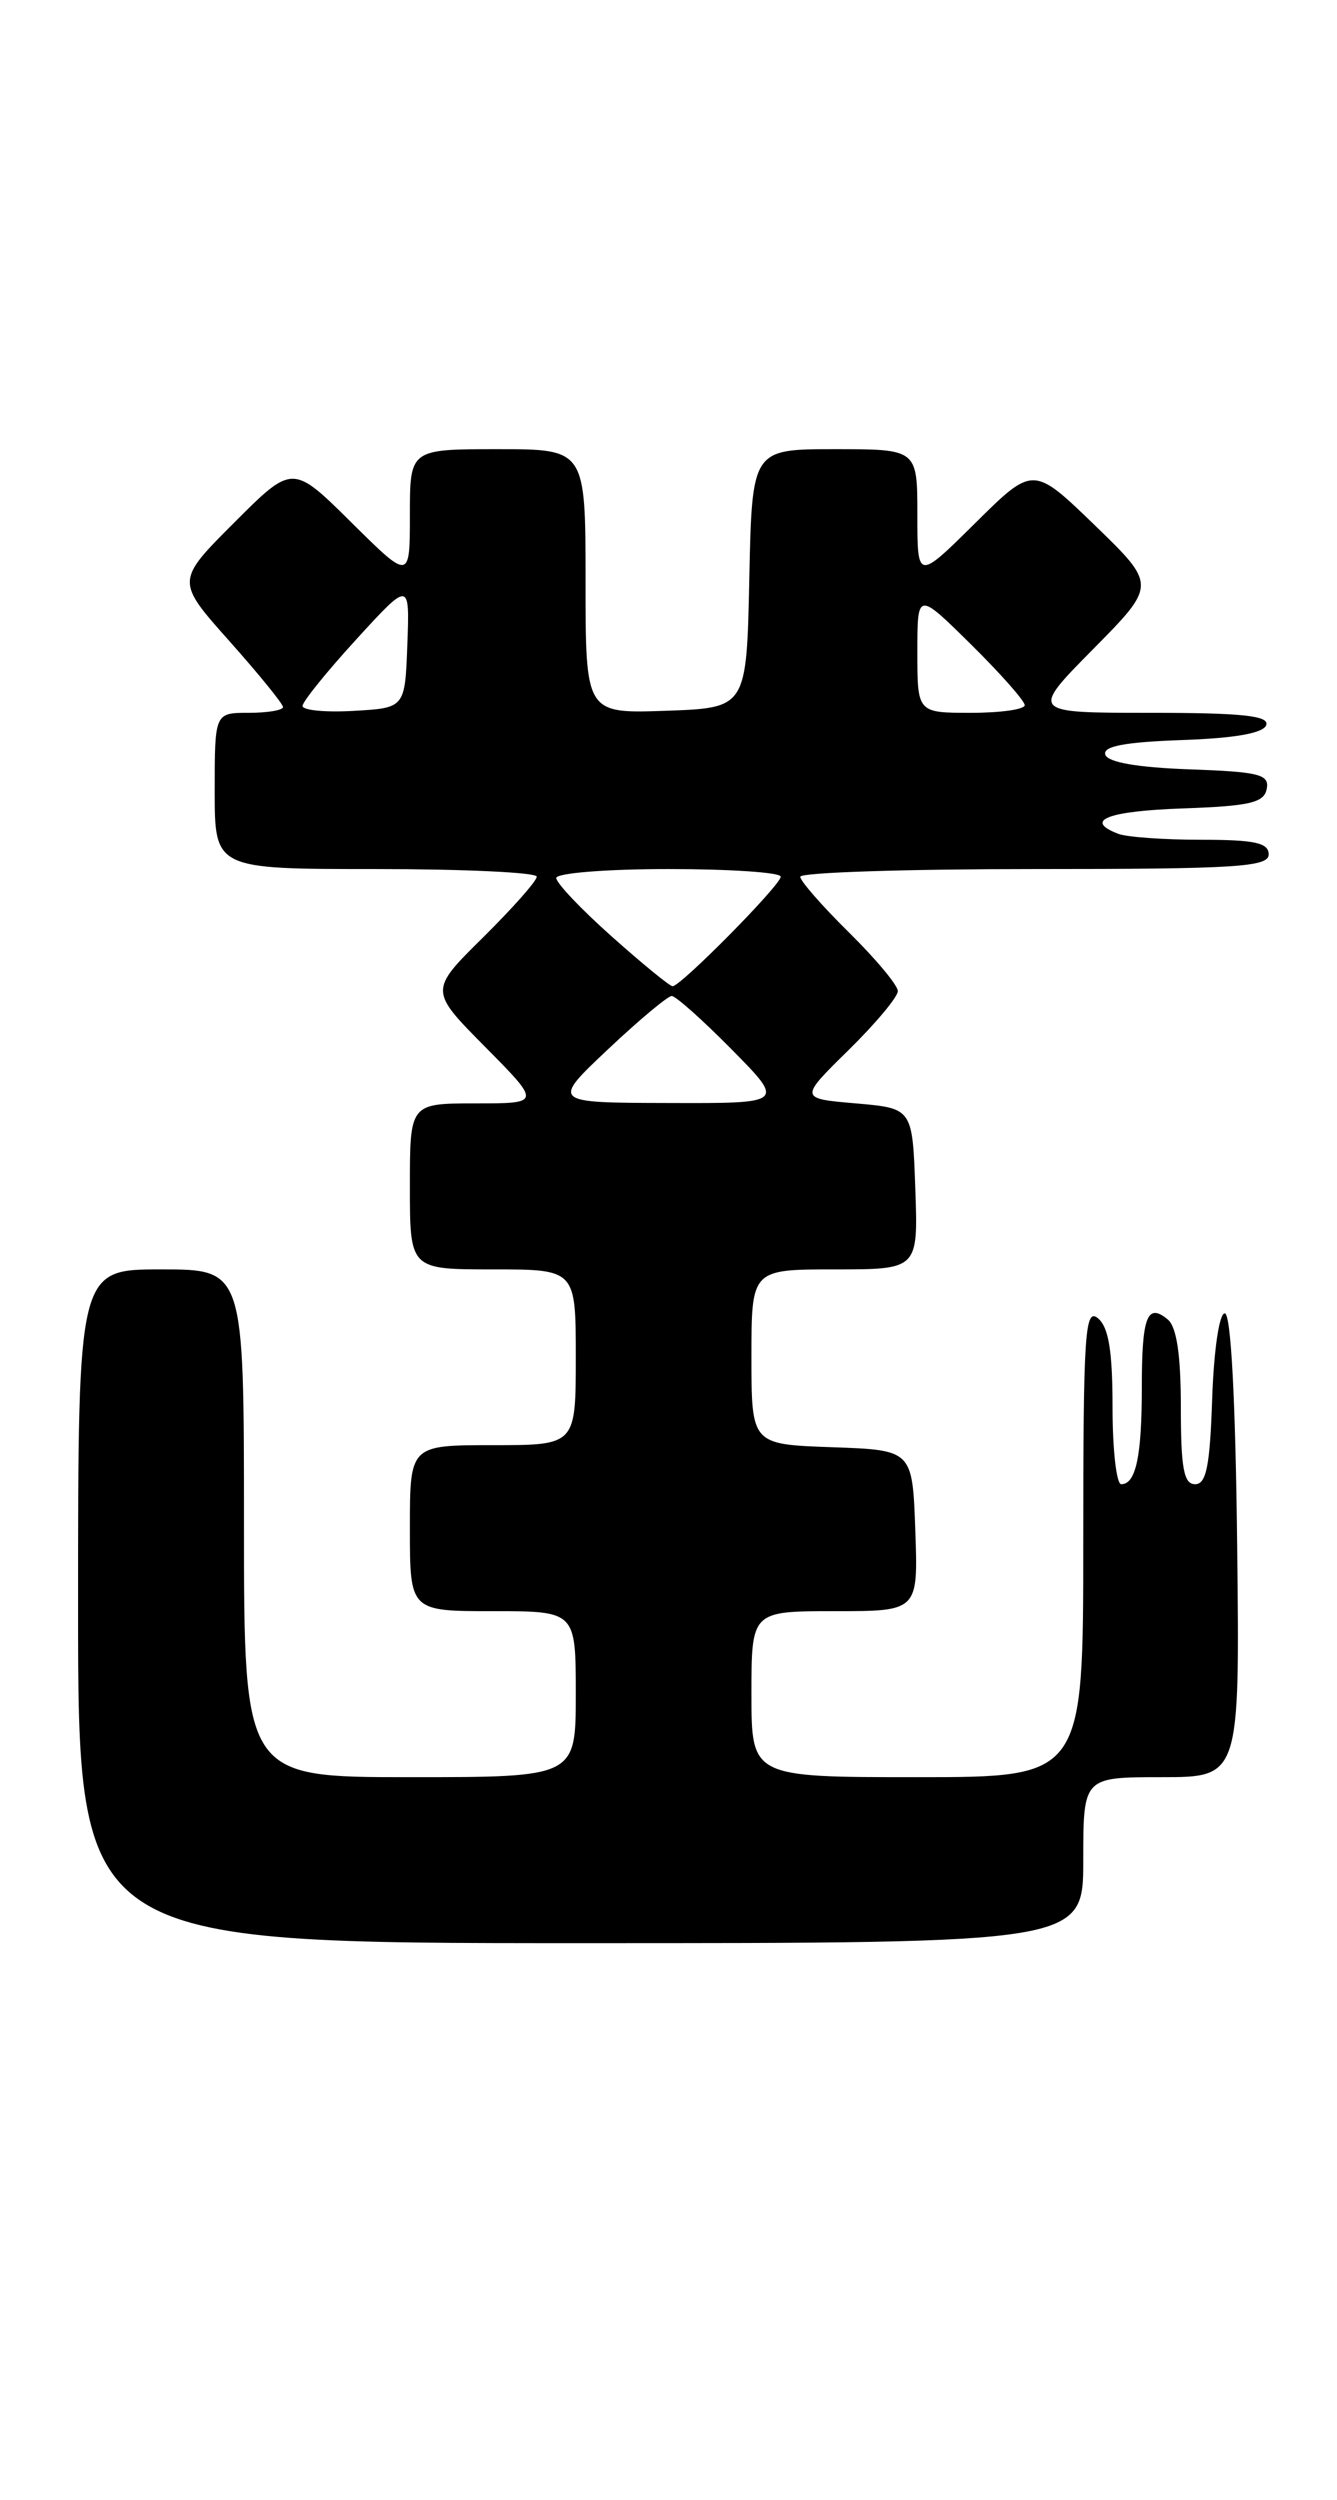 <?xml version="1.0" encoding="UTF-8" standalone="no"?>
<!DOCTYPE svg PUBLIC "-//W3C//DTD SVG 1.1//EN" "http://www.w3.org/Graphics/SVG/1.1/DTD/svg11.dtd" >
<svg xmlns="http://www.w3.org/2000/svg" xmlns:xlink="http://www.w3.org/1999/xlink" version="1.1" viewBox="0 0 137 256">
 <g >
 <path fill="currentColor"
d=" M 111.00 190.50 C 111.00 182.00 111.00 182.00 119.02 182.00 C 127.04 182.00 127.04 182.00 126.77 158.25 C 126.60 143.26 126.13 134.50 125.50 134.50 C 124.93 134.50 124.38 138.28 124.21 143.25 C 123.98 150.13 123.61 152.00 122.46 152.00 C 121.30 152.00 121.00 150.36 121.00 144.12 C 121.00 138.75 120.57 135.89 119.66 135.13 C 117.55 133.38 117.00 134.83 117.00 142.08 C 117.00 149.15 116.39 152.00 114.89 152.00 C 114.40 152.00 114.00 148.46 114.00 144.12 C 114.00 138.34 113.60 135.91 112.50 135.00 C 111.17 133.90 111.00 136.55 111.00 157.88 C 111.00 182.00 111.00 182.00 94.00 182.00 C 77.00 182.00 77.00 182.00 77.00 173.50 C 77.00 165.00 77.00 165.00 85.54 165.00 C 94.08 165.00 94.08 165.00 93.79 156.75 C 93.50 148.50 93.50 148.50 85.25 148.21 C 77.00 147.92 77.00 147.92 77.00 138.96 C 77.00 130.00 77.00 130.00 85.54 130.00 C 94.08 130.00 94.08 130.00 93.79 121.75 C 93.50 113.50 93.50 113.50 87.70 113.00 C 81.90 112.50 81.90 112.50 86.95 107.54 C 89.73 104.81 92.00 102.09 92.00 101.50 C 92.00 100.91 89.75 98.21 87.00 95.50 C 84.25 92.79 82.00 90.22 82.00 89.79 C 82.00 89.35 92.80 89.00 106.00 89.00 C 126.67 89.00 130.00 88.79 130.00 87.50 C 130.00 86.31 128.56 86.00 123.08 86.00 C 119.28 86.00 115.45 85.73 114.58 85.39 C 111.01 84.02 113.47 83.06 121.24 82.79 C 128.07 82.55 129.53 82.21 129.80 80.79 C 130.09 79.31 129.04 79.04 121.90 78.79 C 116.57 78.60 113.52 78.07 113.26 77.29 C 112.97 76.43 115.21 76.00 121.10 75.79 C 126.58 75.60 129.48 75.08 129.75 74.25 C 130.07 73.30 127.26 73.00 117.86 73.00 C 105.56 73.00 105.56 73.00 112.03 66.46 C 118.50 59.91 118.50 59.91 112.19 53.80 C 105.87 47.69 105.87 47.69 99.94 53.56 C 94.00 59.44 94.00 59.44 94.00 52.72 C 94.00 46.00 94.00 46.00 85.53 46.00 C 77.06 46.00 77.06 46.00 76.78 59.25 C 76.50 72.50 76.50 72.50 68.25 72.79 C 60.00 73.08 60.00 73.08 60.00 59.54 C 60.00 46.00 60.00 46.00 51.00 46.00 C 42.00 46.00 42.00 46.00 42.00 52.72 C 42.00 59.44 42.00 59.44 35.99 53.49 C 29.98 47.54 29.98 47.54 24.00 53.52 C 18.02 59.50 18.02 59.50 23.51 65.66 C 26.53 69.05 29.00 72.09 29.00 72.41 C 29.00 72.73 27.43 73.00 25.50 73.00 C 22.00 73.00 22.00 73.00 22.00 81.00 C 22.00 89.00 22.00 89.00 38.50 89.00 C 47.58 89.00 55.00 89.35 55.00 89.78 C 55.00 90.22 52.52 93.01 49.50 96.00 C 43.99 101.44 43.99 101.44 49.72 107.22 C 55.44 113.00 55.44 113.00 48.72 113.00 C 42.00 113.00 42.00 113.00 42.00 121.50 C 42.00 130.00 42.00 130.00 50.50 130.00 C 59.00 130.00 59.00 130.00 59.00 139.00 C 59.00 148.00 59.00 148.00 50.50 148.00 C 42.00 148.00 42.00 148.00 42.00 156.50 C 42.00 165.00 42.00 165.00 50.50 165.00 C 59.00 165.00 59.00 165.00 59.00 173.50 C 59.00 182.00 59.00 182.00 42.00 182.00 C 25.00 182.00 25.00 182.00 25.00 156.00 C 25.00 130.00 25.00 130.00 16.50 130.00 C 8.00 130.00 8.00 130.00 8.00 164.50 C 8.00 199.00 8.00 199.00 59.50 199.00 C 111.00 199.00 111.00 199.00 111.00 190.50 Z  M 62.30 107.46 C 65.48 104.46 68.43 102.00 68.83 102.00 C 69.24 102.00 72.01 104.47 75.00 107.50 C 80.43 113.00 80.43 113.00 68.47 112.96 C 56.50 112.93 56.50 112.93 62.30 107.46 Z  M 62.70 95.92 C 59.56 93.13 57.00 90.43 57.00 89.92 C 57.00 89.41 62.17 89.00 68.50 89.00 C 74.83 89.00 80.00 89.35 80.00 89.78 C 80.00 90.64 69.76 101.00 68.92 101.00 C 68.63 101.00 65.83 98.71 62.70 95.92 Z  M 31.00 72.30 C 31.00 71.86 33.47 68.80 36.49 65.50 C 41.98 59.50 41.98 59.50 41.74 66.00 C 41.50 72.50 41.50 72.50 36.25 72.80 C 33.36 72.97 31.00 72.74 31.00 72.30 Z  M 94.00 66.78 C 94.00 60.57 94.00 60.57 99.50 66.00 C 102.53 68.99 105.00 71.78 105.00 72.22 C 105.00 72.65 102.53 73.00 99.50 73.00 C 94.00 73.00 94.00 73.00 94.00 66.78 Z "/>
</g>
</svg>
